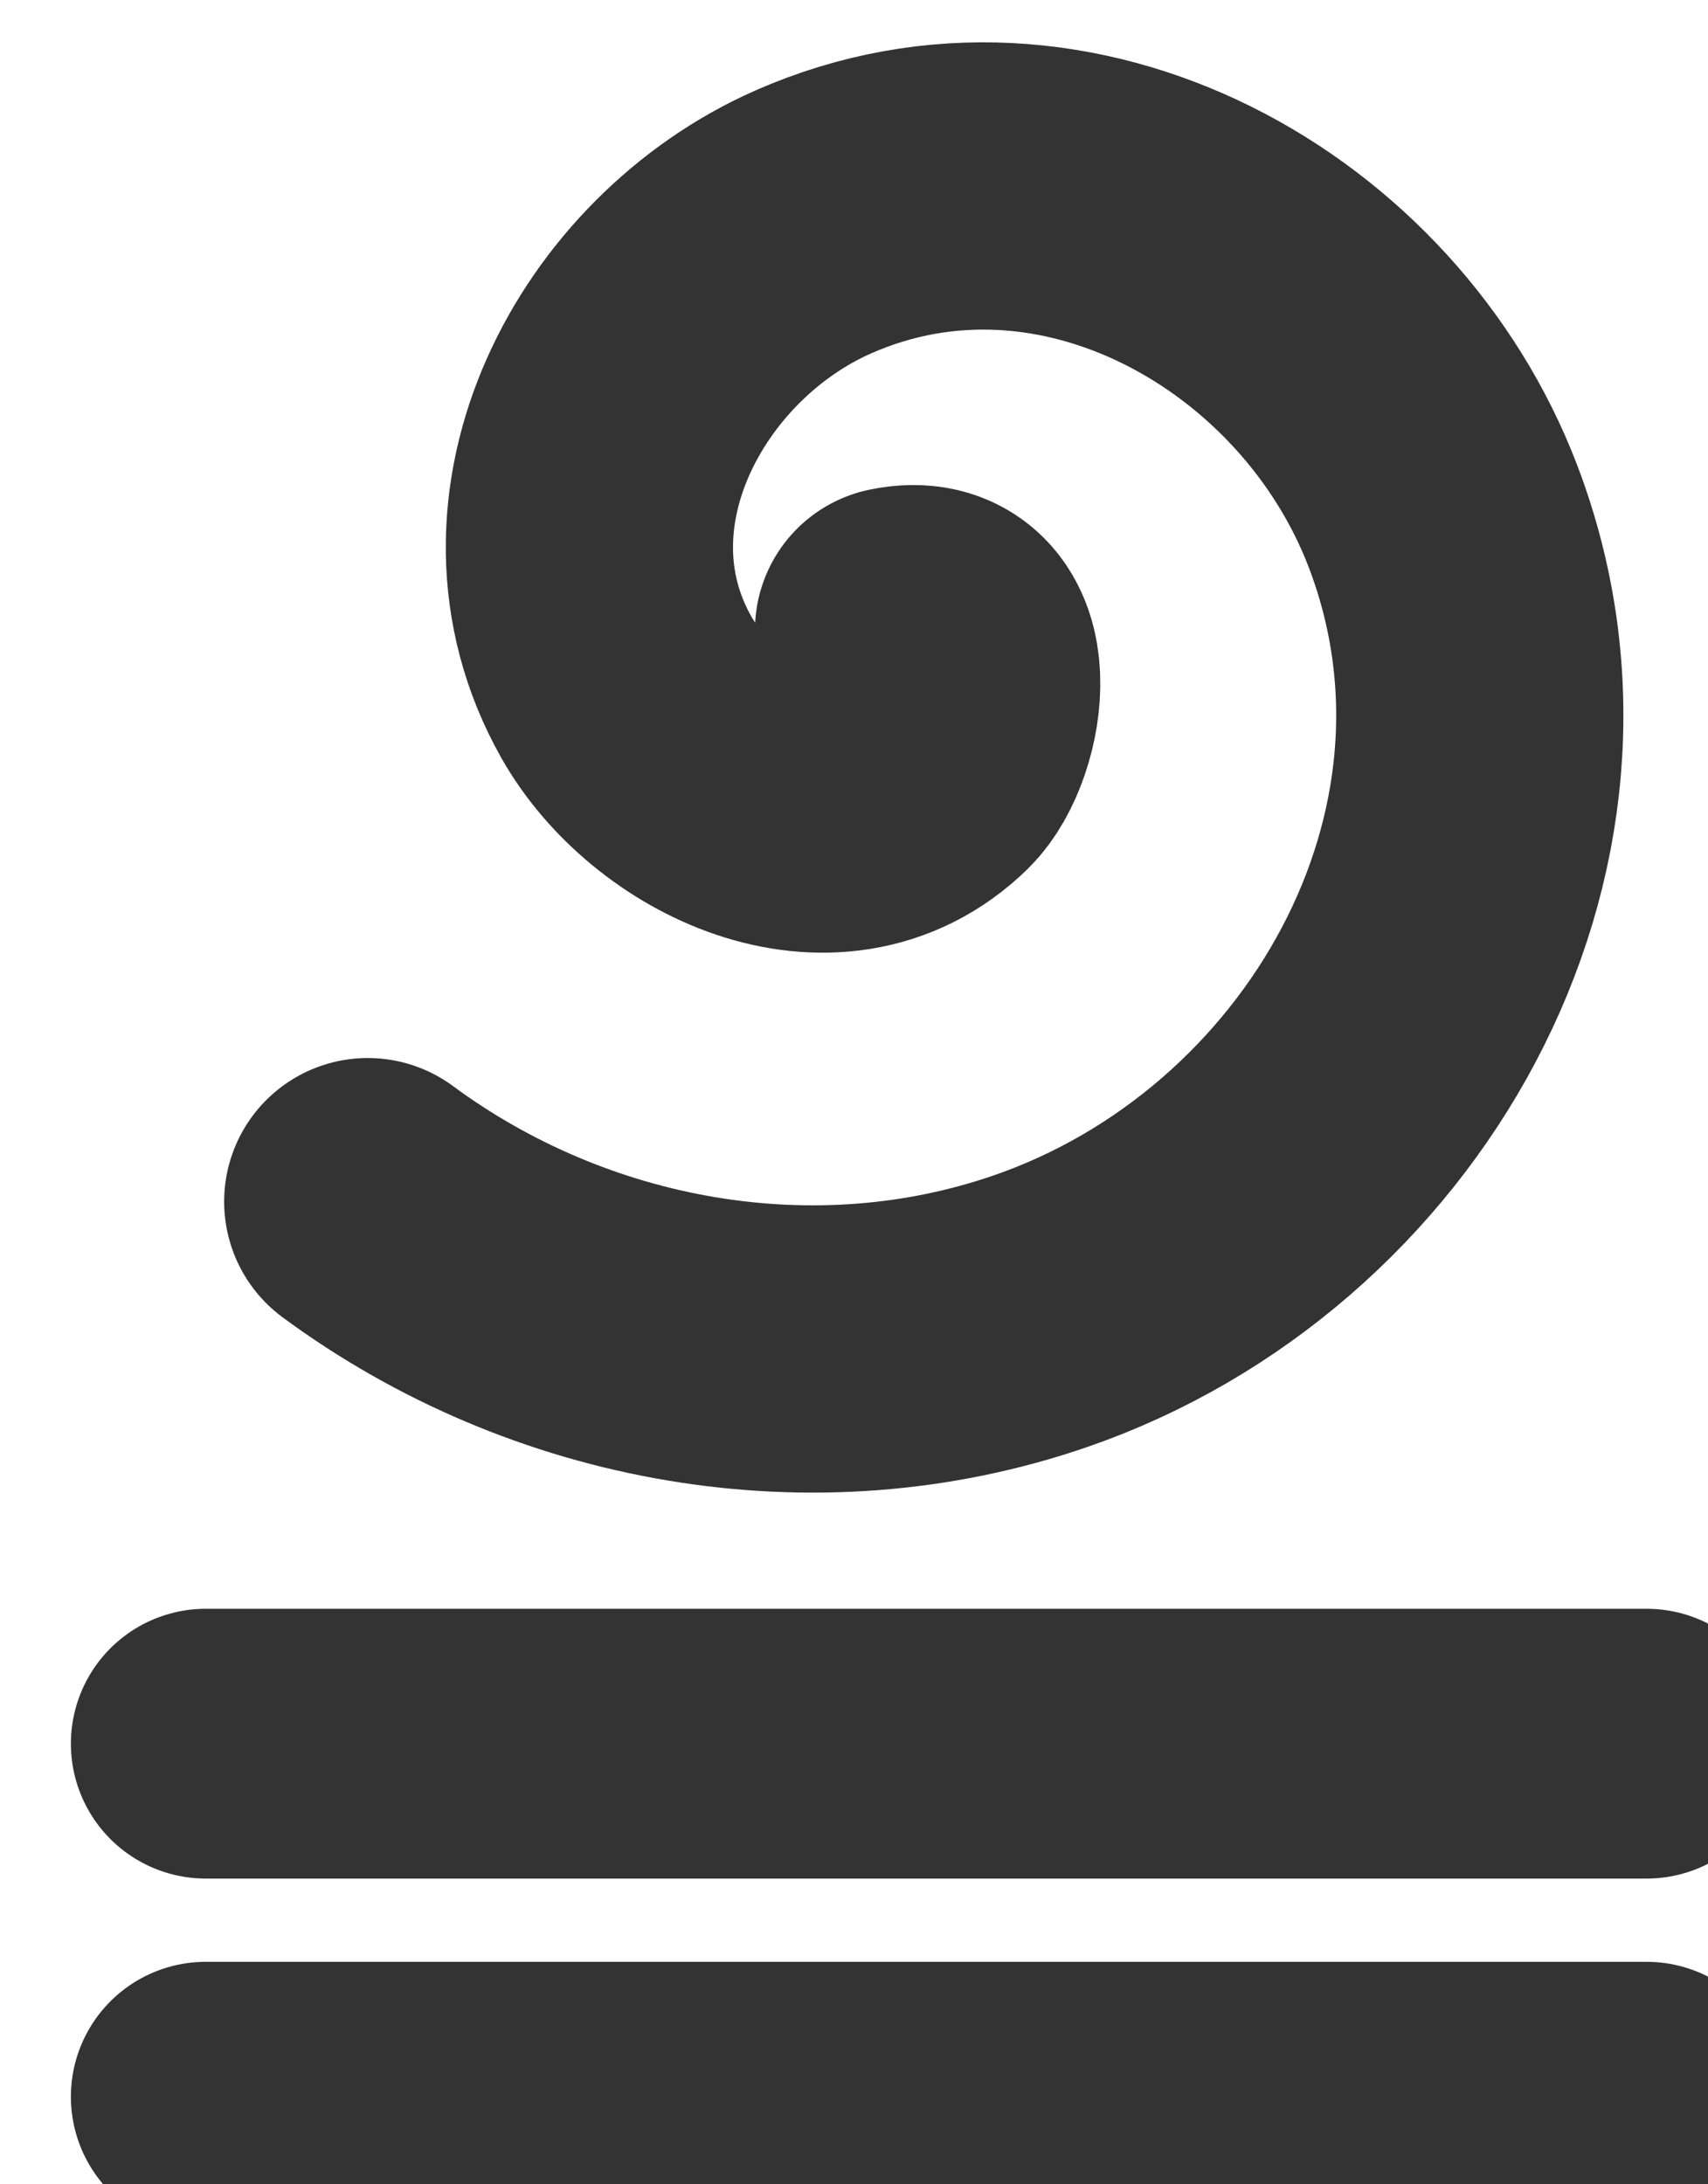 <?xml version="1.0" encoding="UTF-8" standalone="no"?>
<!-- Created with Inkscape (http://www.inkscape.org/) -->

<svg
   width="9.238mm"
   height="11.81mm"
   viewBox="0 0 9.238 11.81"
   version="1.1"
   id="svg1322"
   inkscape:version="1.2.1 (9c6d41e410, 2022-07-14, custom)"
   sodipodi:docname="wind.svg"
   xmlns:inkscape="http://www.inkscape.org/namespaces/inkscape"
   xmlns:sodipodi="http://sodipodi.sourceforge.net/DTD/sodipodi-0.dtd"
   xmlns="http://www.w3.org/2000/svg"
   xmlns:svg="http://www.w3.org/2000/svg">
  <sodipodi:namedview
     id="namedview1324"
     pagecolor="#ffffff"
     bordercolor="#000000"
     borderopacity="0.25"
     inkscape:showpageshadow="2"
     inkscape:pageopacity="0.0"
     inkscape:pagecheckerboard="0"
     inkscape:deskcolor="#d1d1d1"
     inkscape:document-units="mm"
     showgrid="false"
     inkscape:zoom="4.4341257"
     inkscape:cx="28.19045"
     inkscape:cy="46.683386"
     inkscape:window-width="1920"
     inkscape:window-height="1023"
     inkscape:window-x="0"
     inkscape:window-y="29"
     inkscape:window-maximized="1"
     inkscape:current-layer="layer1" />
  <defs
     id="defs1319" />
  <g
     inkscape:label="Layer 1"
     inkscape:groupmode="layer"
     id="layer1"
     transform="translate(-95.762,-111.224)">
    <g
       id="g2398"
       transform="matrix(0.265,0,0,0.265,-147.682,-40.57)">
      <path
         style="fill:none;stroke:#333333;stroke-width:5.505;stroke-linecap:round;stroke-dasharray:none"
         d="m 922.856,608.388 h 29.409"
         id="path1875" />
      <path
         style="fill:none;stroke:#333333;stroke-width:5.505;stroke-linecap:round;stroke-dasharray:none"
         d="m 922.856,615.592 h 29.409"
         id="path1877" />
      <path
         sodipodi:type="spiral"
         style="fill:none;fill-rule:evenodd;stroke:#333333;stroke-width:2.673;stroke-linecap:round;stroke-dasharray:none"
         id="path1934"
         sodipodi:cx="304.03088"
         sodipodi:cy="347.80191"
         sodipodi:expansion="1"
         sodipodi:revolution="1.4019785"
         sodipodi:radius="7.2575779"
         sodipodi:argument="-19.055656"
         sodipodi:t0="0"
         d="m 304.031,347.802 c 0.762,-0.159 0.591,0.949 0.265,1.267 -0.883,0.862 -2.281,0.179 -2.798,-0.737 -0.926,-1.639 0.139,-3.625 1.739,-4.33 2.348,-1.035 4.991,0.456 5.862,2.741 1.16,3.046 -0.77,6.366 -3.743,7.393 -2.108,0.729 -4.481,0.299 -6.265,-1.018"
         transform="matrix(2.193,0,0,2.193,270.256,-177.06)" />
    </g>
  </g>
</svg>
